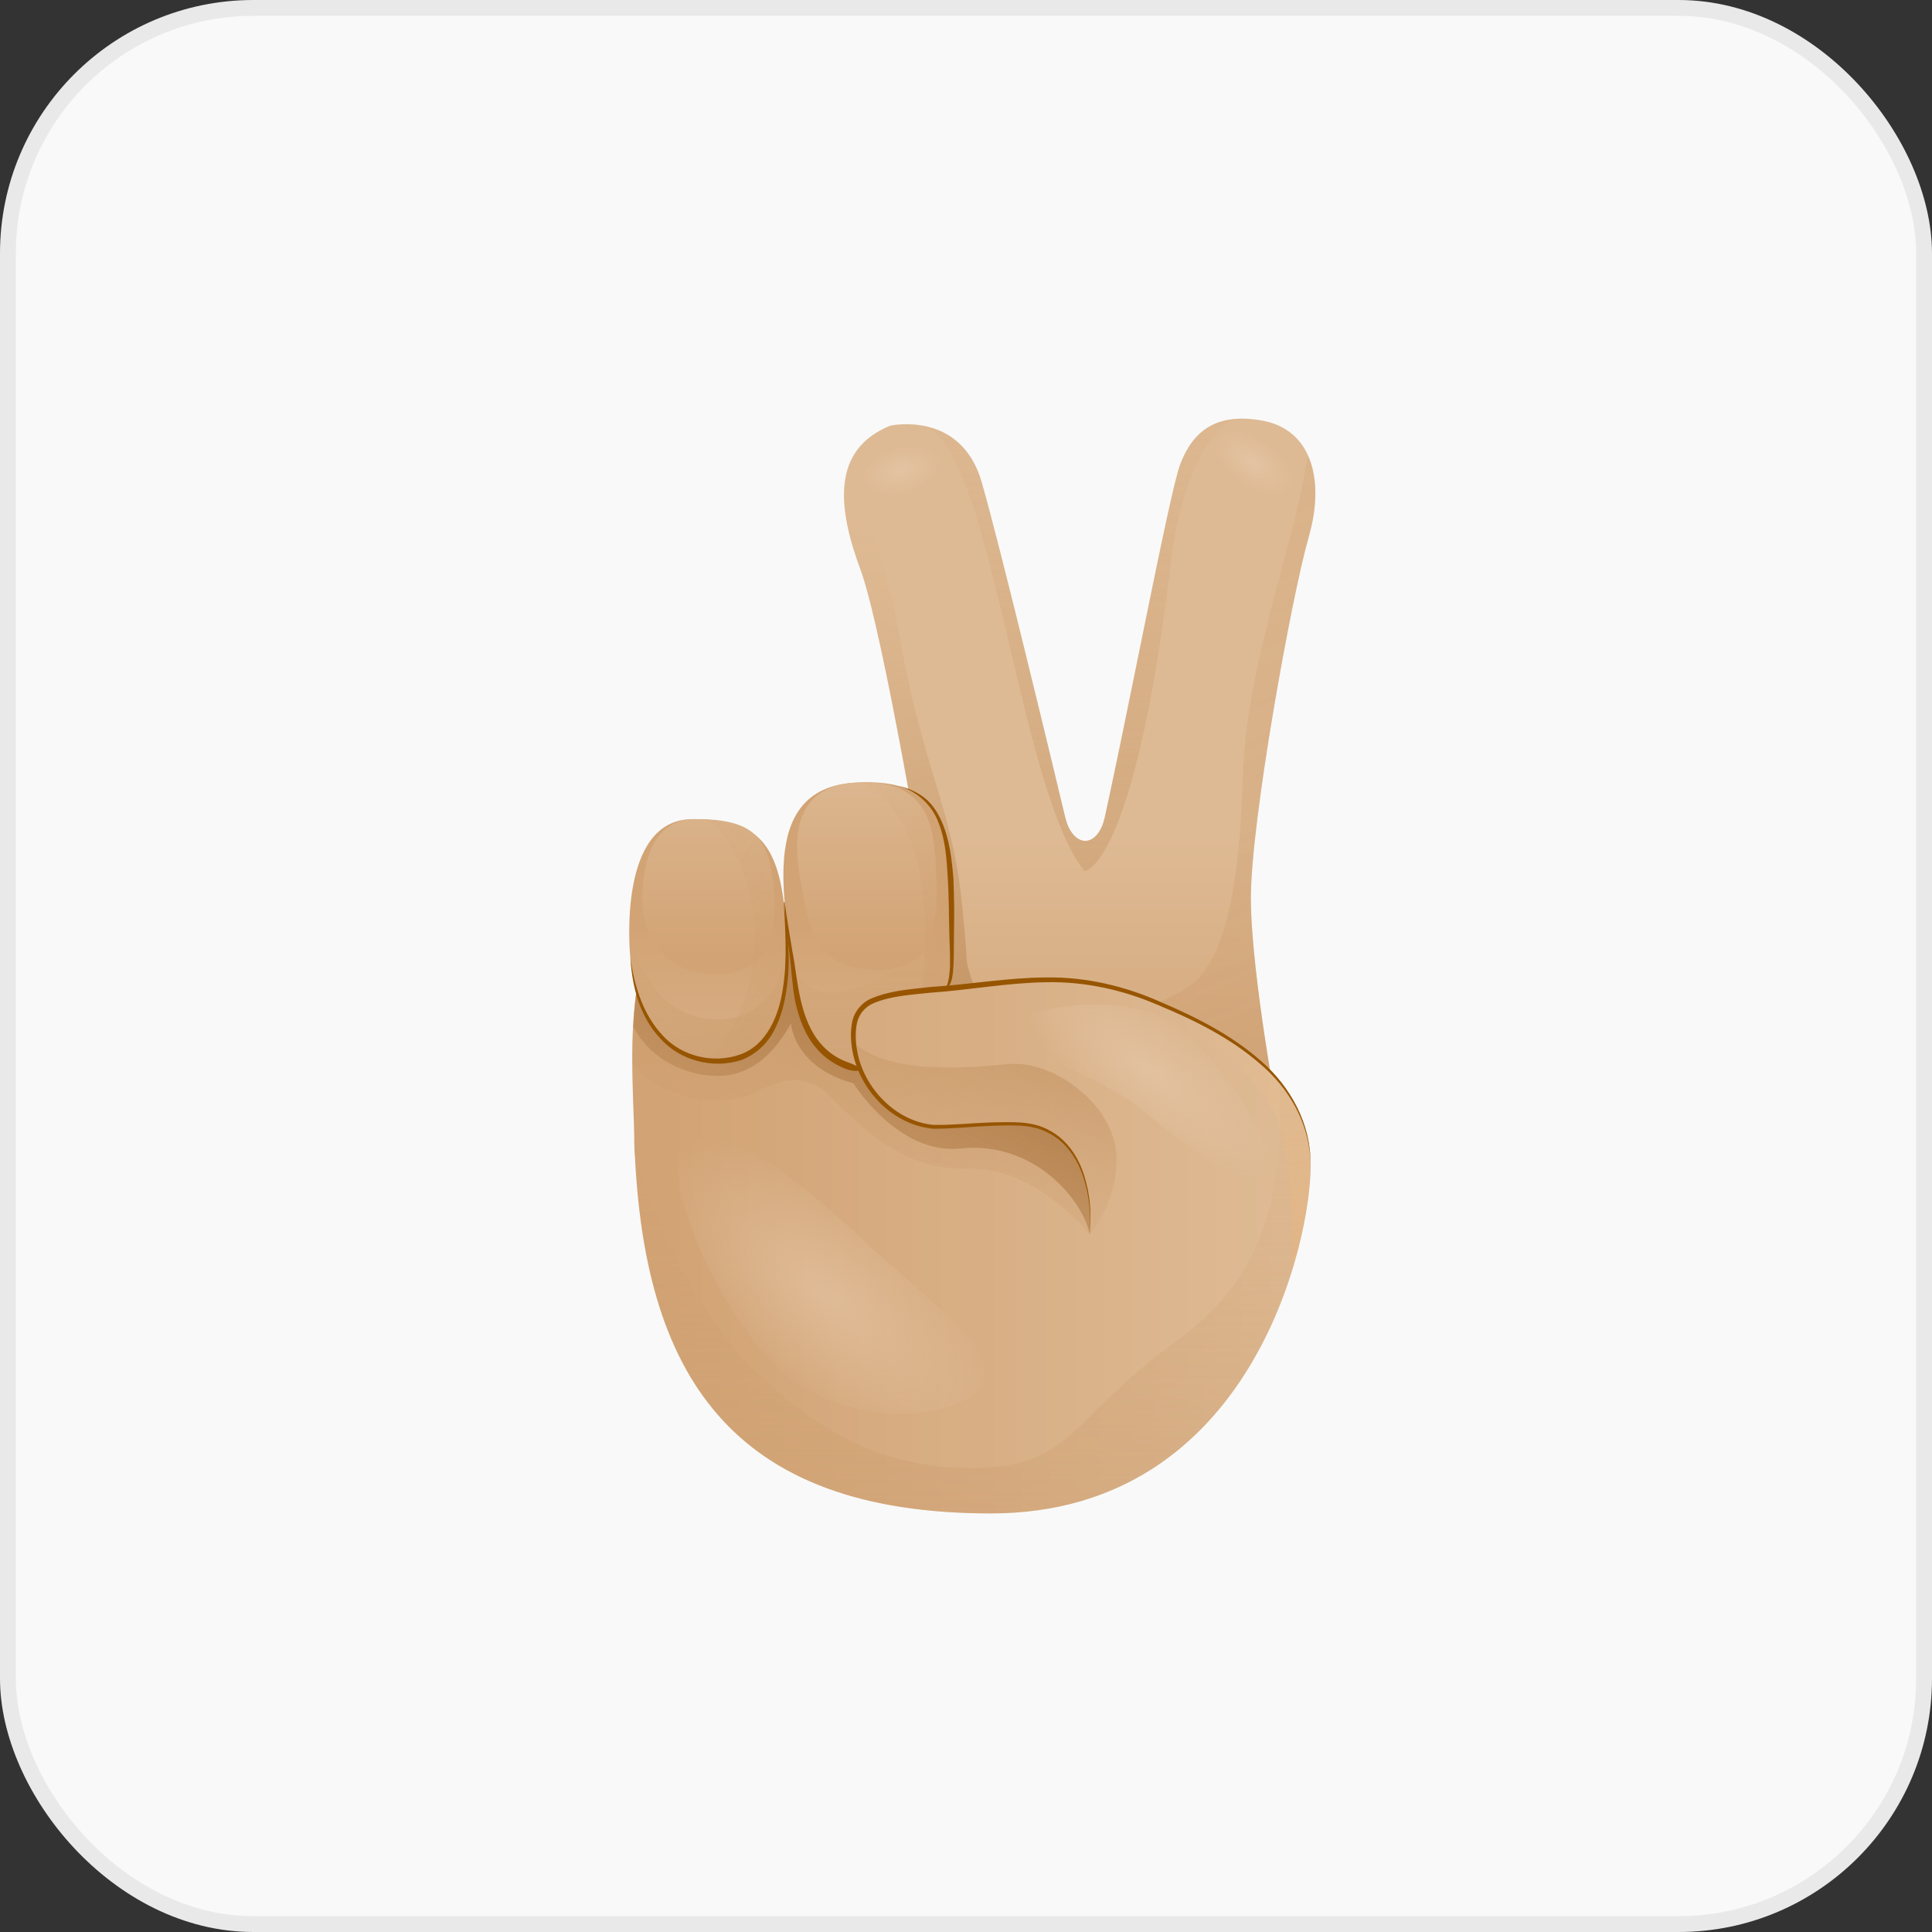 <svg width="122" height="122" viewBox="0 0 122 122" fill="none" xmlns="http://www.w3.org/2000/svg">
<rect x="0" y="0" width="122" height="122" fill="#333333" stroke="none"/>
<rect x="0.5" y="0.5" width="121" height="121" rx="15.5" fill="#F9F9F9"/>
<rect x="0.5" y="0.5" width="121" height="121" rx="15.5" stroke="#E9E9E9"/>
<path d="M69.752 51.667C69.565 52.507 69.094 53.099 68.532 53.099C67.976 53.099 67.475 52.491 67.283 51.661L57.254 54.652L58.246 62.623L60.179 64.04L69.327 63.331L72.393 54.227L71.872 51.54L69.752 51.667Z" fill="url(#paint0_linear_303_4254)"/>
<path d="M69.048 54.743C69.144 54.353 69.24 53.933 69.347 53.488C71.032 46.145 73.809 31.231 74.523 29.334C75.277 27.32 76.724 25.999 79.745 26.566C82.766 27.132 83.707 30.214 82.639 33.924C81.571 37.633 78.991 51.848 78.991 56.691C78.991 61.534 80.812 71.094 80.812 71.094L67.227 66.064L69.048 54.743Z" fill="url(#paint1_linear_303_4254)"/>
<path d="M40.053 72.167C40.053 74.48 41.187 75.517 41.754 75.892C41.941 76.018 42.067 76.069 42.067 76.069L52.633 83.71L71.972 79.748L71.379 67.511C60.946 66.175 51.519 61.15 40.691 60.27C39.502 64.146 40.053 69.47 40.053 72.167Z" fill="url(#paint2_linear_303_4254)"/>
<path d="M64.827 58.609C64.827 58.609 43.297 54.834 41.314 58.705C41.066 59.186 40.863 59.712 40.691 60.264C51.52 61.15 60.946 66.17 71.38 67.506L71.122 62.192L64.827 58.609Z" fill="url(#paint3_linear_303_4254)"/>
<path d="M56.213 26.88C52.504 28.388 52.879 32.036 54.326 35.938C55.773 39.84 58.601 56.945 58.601 56.945H68.539C68.539 56.945 68.22 55.593 67.714 53.488C66.227 47.259 63.135 34.425 61.996 30.468C60.681 25.873 56.213 26.88 56.213 26.88Z" fill="url(#paint4_linear_303_4254)"/>
<path d="M60.648 72.526C65.409 72.025 68.435 75.922 68.81 77.951L70.368 77.384L69.66 69.601L64.615 66.347L57.87 64.647L51.029 61.064L49.724 56.975C49.688 56.975 49.359 56.97 49.324 56.97L42.761 57.638C42.053 57.901 41.542 58.245 41.309 58.7C40.439 60.401 40.105 62.612 39.988 64.819C41.01 66.879 43.313 67.946 45.321 67.946C47.679 67.946 49.096 66.155 49.946 64.642C49.946 64.642 50.103 67.379 53.893 68.417C53.893 68.422 56.706 72.941 60.648 72.526Z" fill="url(#paint5_linear_303_4254)"/>
<path d="M61.595 62.577C60.745 59.935 61.276 61.868 60.695 56.63C60.052 50.836 58.215 48.326 56.783 40.026C55.878 34.764 53.707 31.216 55.184 27.431C52.609 29.166 53.034 32.446 54.329 35.938C55.427 38.898 57.32 49.449 58.17 54.378L57.254 54.652L58.246 62.622L60.178 64.039L61.357 63.948C61.661 63.619 61.788 63.179 61.595 62.577Z" fill="url(#paint6_linear_303_4254)"/>
<path d="M80.205 67.647C79.674 64.424 78.986 59.677 78.986 56.691C78.986 51.848 81.566 37.633 82.634 33.924C83.216 31.91 83.18 30.098 82.563 28.757C81.834 34.157 78.692 41.823 78.48 48.989C78.085 62.465 75.125 62.197 73.121 63.331C75.838 64.444 78.404 65.816 80.205 67.647Z" fill="url(#paint7_linear_303_4254)"/>
<path d="M78.004 26.464C76.142 26.616 75.11 27.755 74.518 29.334C74.356 29.774 74.078 30.902 73.734 32.476C72.696 37.193 71.016 45.872 69.746 51.676C69.61 52.283 69.169 53.103 68.532 53.098C68.532 53.098 68.537 53.098 68.532 53.098C67.975 53.098 67.474 52.491 67.282 51.661C65.693 45.027 63.037 34.071 62 30.467C61.271 27.927 59.581 27.102 58.215 26.874C62.581 27.735 64.277 49.875 68.487 55.006C68.487 55.006 71.639 54.905 73.966 35.346C74.68 29.349 76.977 26.646 78.004 26.464Z" fill="url(#paint8_linear_303_4254)"/>
<path d="M45.264 67.01C42.486 67.01 40.184 64.748 39.804 60.502C39.769 60.097 38.979 51.727 43.731 51.727C48.138 51.727 49.383 53.427 49.671 59.085C49.959 64.743 48.143 67.01 45.264 67.01Z" fill="url(#paint9_linear_303_4254)"/>
<path d="M55.794 67.668C52.363 67.668 50.648 66.16 50.172 61.868C49.697 57.577 47.632 49.839 53.932 49.425C59.968 49.03 60.085 52.764 60.085 58.989C60.085 65.213 58.749 67.668 55.794 67.668Z" fill="url(#paint10_linear_303_4254)"/>
<path d="M55.603 61.726C52.982 63.047 51.221 63.072 50.098 61.271C50.123 61.473 50.153 61.681 50.174 61.868C50.649 66.164 52.364 67.667 55.795 67.667C58.209 67.667 59.539 66.028 59.944 62.035C59.271 60.876 57.146 60.947 55.603 61.726Z" fill="url(#paint11_linear_303_4254)"/>
<path d="M45.176 61.534C42.838 61.534 40.9 60.082 40.581 57.354C40.713 58.468 39.726 51.722 43.886 51.722C47.594 51.722 48.642 52.81 48.885 56.448C49.127 60.082 47.594 61.534 45.176 61.534Z" fill="url(#paint12_linear_303_4254)"/>
<path d="M55.318 61.251C52.504 61.251 51.234 59.768 50.759 56.727C50.511 55.163 48.912 49.708 54.083 49.414C59.036 49.131 59.036 52.754 59.143 55.826C59.289 60.254 57.741 61.251 55.318 61.251Z" fill="url(#paint13_linear_303_4254)"/>
<path d="M53.75 67.414C54.352 67.582 55.025 67.673 55.799 67.673C58.754 67.673 60.09 65.218 60.09 58.994C60.09 52.992 59.969 49.318 54.55 49.414C56.68 50.684 58.415 53.579 58.415 58.806C58.415 66.24 56.745 67.399 53.75 67.414Z" fill="url(#paint14_linear_303_4254)"/>
<path d="M53.892 65.375C53.892 62.86 55.673 62.779 60.435 62.354C63.84 62.05 67.539 61.16 72.26 62.981C77.644 65.061 82.698 68.078 82.764 73.487C82.82 78.33 79.055 95.567 62.575 95.567C46.095 95.567 40.565 86.761 40.059 72.166L68.814 77.951C68.814 77.951 69.426 72.809 65.905 71.286C64.402 70.633 61.189 71.159 59.048 71.159C56.908 71.159 53.892 68.771 53.892 65.375Z" fill="url(#paint15_linear_303_4254)"/>
<path d="M45.295 64.368C42.472 64.368 40.134 62.121 39.648 57.926C39.669 58.771 39.729 59.642 39.81 60.502C40.195 64.748 42.492 67.01 45.27 67.01C47.967 67.01 49.713 64.981 49.682 60.057C49.105 63.078 47.502 64.368 45.295 64.368Z" fill="url(#paint16_linear_303_4254)"/>
<path d="M49.679 59.085C49.406 53.691 48.257 51.899 44.336 51.742C46.39 52.081 50.367 59.996 44.893 66.969C45.019 66.98 45.141 67.01 45.272 67.01C48.146 67.01 49.963 64.743 49.679 59.085Z" fill="url(#paint17_linear_303_4254)"/>
<path d="M70.492 72.921C70.366 69.899 66.657 66.883 63.575 67.197C60.914 67.47 56.097 67.83 53.941 65.856C54.215 68.988 57.013 71.159 59.047 71.159C61.187 71.159 64.4 70.633 65.903 71.286C69.425 72.809 68.813 77.951 68.813 77.951C68.813 77.951 70.619 75.942 70.492 72.921Z" fill="url(#paint18_linear_303_4254)"/>
<path d="M82.754 73.487C82.693 68.078 77.633 65.066 72.25 62.981C67.534 61.16 63.83 62.05 60.425 62.354C56.791 62.678 54.904 62.809 54.211 63.963C58.689 62.855 62.879 62.405 68.05 62.997C74.785 63.766 79.88 67.921 80.806 71.094C81.722 74.231 81.585 80.076 81.585 80.218C82.456 77.404 82.774 74.909 82.754 73.487Z" fill="url(#paint19_linear_303_4254)"/>
<path d="M68.809 77.951C68.895 76.726 68.794 75.476 68.404 74.317C68.03 73.168 67.291 72.08 66.203 71.544C65.145 70.952 63.845 71.063 62.641 71.088C61.416 71.139 60.197 71.281 58.947 71.276C56.387 71.053 54.307 68.872 53.837 66.407C53.72 65.79 53.69 65.152 53.816 64.51C53.948 63.867 54.444 63.28 55.046 63.042C56.235 62.536 57.49 62.475 58.709 62.328C61.168 62.177 63.587 61.736 66.072 61.721C68.556 61.686 71.03 62.263 73.282 63.27C75.544 64.231 77.78 65.365 79.642 67.01C81.504 68.629 82.794 71.002 82.749 73.492C82.729 70.997 81.398 68.695 79.526 67.141C77.674 65.537 75.448 64.429 73.191 63.492C70.944 62.511 68.52 61.974 66.072 62.025C63.633 62.055 61.189 62.521 58.74 62.688C57.53 62.819 56.27 62.885 55.183 63.341C54.636 63.563 54.257 64.019 54.12 64.581C53.998 65.147 54.019 65.765 54.125 66.352C54.53 68.685 56.554 70.815 58.947 71.033C60.161 71.053 61.391 70.916 62.626 70.876C63.835 70.866 65.156 70.744 66.279 71.387C67.402 71.979 68.131 73.118 68.48 74.287C68.854 75.476 68.925 76.731 68.809 77.951Z" fill="#975500"/>
<path d="M49.497 56.97C49.725 58.766 49.953 60.598 49.674 62.425C49.548 63.331 49.325 64.242 48.885 65.067C48.46 65.902 47.716 66.59 46.825 66.934C45.019 67.526 42.919 66.97 41.685 65.563C40.394 64.191 39.914 62.299 39.812 60.502C40.055 62.283 40.622 64.1 41.862 65.401C43.066 66.722 45.06 67.177 46.704 66.6C48.414 66.023 49.194 64.125 49.441 62.395C49.725 60.608 49.588 58.781 49.497 56.97Z" fill="#975500"/>
<path d="M54.445 67.556C53.863 67.749 53.337 67.491 52.851 67.238C52.36 66.98 51.92 66.625 51.561 66.205C50.832 65.365 50.453 64.308 50.22 63.265C50.012 62.202 49.982 61.15 49.835 60.102C49.709 59.055 49.592 57.997 49.547 56.944C49.683 57.992 49.866 59.034 50.038 60.077C50.24 61.114 50.326 62.182 50.574 63.189C50.807 64.196 51.186 65.188 51.864 65.947C52.198 66.327 52.598 66.641 53.048 66.868C53.494 67.111 53.984 67.167 54.445 67.556Z" fill="#975500"/>
<path d="M56.777 49.627C57.359 49.773 57.926 50.016 58.407 50.401C58.887 50.79 59.221 51.327 59.469 51.883C59.965 53.012 60.097 54.237 60.203 55.436C60.258 56.641 60.264 57.845 60.238 59.044C60.228 59.641 60.243 60.244 60.213 60.846C60.193 61.15 60.188 61.453 60.122 61.757C60.066 62.02 59.929 62.465 59.565 62.435C59.864 62.329 59.854 61.984 59.924 61.721C59.96 61.433 59.995 61.139 59.99 60.841C60 60.244 59.965 59.651 59.95 59.044C59.914 57.845 59.929 56.645 59.849 55.456C59.783 54.272 59.707 53.068 59.272 51.969C58.867 50.846 57.926 49.986 56.777 49.627Z" fill="#975500"/>
<path d="M60.648 72.526C56.706 72.941 53.888 68.422 53.888 68.422C50.098 67.385 49.941 64.647 49.941 64.647C49.091 66.155 47.679 67.951 45.316 67.951C43.307 67.951 41.01 66.884 39.983 64.824C40.008 64.368 40.049 63.908 40.094 63.458H40.079C39.953 64.702 39.917 65.968 39.927 67.182C41.956 69.51 45.134 69.839 47.163 69.237C47.715 69.075 50.28 67.136 52.264 69.085C54.414 71.195 56.914 73.898 61.204 73.801C65.495 73.705 68.804 77.951 68.804 77.951C68.435 75.927 65.414 72.025 60.648 72.526Z" fill="url(#paint20_linear_303_4254)"/>
<path opacity="0.5" d="M43.091 72.662C41.578 74.484 46.177 84.975 50.716 87.617C55.255 90.258 60.947 89.448 62.055 87.348C63.163 85.248 58.443 81.984 54.587 78.371C47.923 72.136 44.604 70.841 43.091 72.662Z" fill="url(#paint21_radial_303_4254)"/>
<path opacity="0.5" d="M80.094 74.009C80.899 72.926 76.876 66.21 73.668 64.399C70.46 62.587 64.135 63.665 63.624 64.935C63.113 66.205 69.2 67.637 72.064 70.036C77.002 74.165 79.29 75.092 80.094 74.009Z" fill="url(#paint22_radial_303_4254)"/>
<path opacity="0.5" d="M54.501 30.396C54.279 29.582 55.908 28.185 56.98 27.901C58.053 27.623 59.1 28.053 59.328 28.868C59.551 29.683 58.488 30.442 57.557 31.12C55.953 32.289 54.724 31.211 54.501 30.396Z" fill="url(#paint23_radial_303_4254)"/>
<path opacity="0.5" d="M76.866 27.623C77.139 26.773 79.188 27.102 80.18 27.831C81.172 28.559 81.754 29.84 81.481 30.69C81.207 31.54 79.957 31.206 78.854 30.918C76.957 30.427 76.592 28.473 76.866 27.623Z" fill="url(#paint24_radial_303_4254)"/>
<path d="M80.77 68.275C81.083 75.117 80.046 80.481 74.328 84.651C67.24 89.823 67.816 92.698 61.208 92.698C54.6 92.698 50.339 89.201 47.319 86.185C44.303 83.169 41.763 78.138 40.518 74.308C40.392 73.923 40.255 73.579 40.113 73.245C40.852 87.182 46.504 95.567 62.564 95.567C79.039 95.567 82.809 78.331 82.753 73.493C82.733 71.428 81.984 69.723 80.77 68.275Z" fill="url(#paint25_linear_303_4254)"/>
<defs>
<linearGradient id="paint0_linear_303_4254" x1="64.827" y1="72.953" x2="64.827" y2="52.574" gradientUnits="userSpaceOnUse">
<stop offset="0.001" stop-color="#D2A374"/>
<stop offset="1" stop-color="#DEBA94"/>
</linearGradient>
<linearGradient id="paint1_linear_303_4254" x1="75.14" y1="72.952" x2="75.14" y2="52.573" gradientUnits="userSpaceOnUse">
<stop offset="0.001" stop-color="#D2A374"/>
<stop offset="1" stop-color="#DEBA94"/>
</linearGradient>
<linearGradient id="paint2_linear_303_4254" x1="41.137" y1="71.987" x2="81.032" y2="71.987" gradientUnits="userSpaceOnUse">
<stop offset="0.001" stop-color="#D2A374"/>
<stop offset="1" stop-color="#DEBA94"/>
</linearGradient>
<linearGradient id="paint3_linear_303_4254" x1="56.035" y1="72.952" x2="56.035" y2="52.573" gradientUnits="userSpaceOnUse">
<stop offset="0.001" stop-color="#D2A374"/>
<stop offset="1" stop-color="#DEBA94"/>
</linearGradient>
<linearGradient id="paint4_linear_303_4254" x1="60.919" y1="72.953" x2="60.919" y2="52.574" gradientUnits="userSpaceOnUse">
<stop offset="0.001" stop-color="#D2A374"/>
<stop offset="1" stop-color="#DEBA94"/>
</linearGradient>
<linearGradient id="paint5_linear_303_4254" x1="43.959" y1="94.489" x2="56.292" y2="67.037" gradientUnits="userSpaceOnUse">
<stop stop-color="#D2A374" stop-opacity="0"/>
<stop offset="1" stop-color="#B88653"/>
</linearGradient>
<linearGradient id="paint6_linear_303_4254" x1="52.979" y1="32.677" x2="65.762" y2="74.892" gradientUnits="userSpaceOnUse">
<stop stop-color="#D2A374" stop-opacity="0"/>
<stop offset="1" stop-color="#B88653"/>
</linearGradient>
<linearGradient id="paint7_linear_303_4254" x1="48.898" y1="-18.029" x2="156.923" y2="221.037" gradientUnits="userSpaceOnUse">
<stop stop-color="#D2A374" stop-opacity="0"/>
<stop offset="1" stop-color="#B88653"/>
</linearGradient>
<linearGradient id="paint8_linear_303_4254" x1="68.11" y1="16.593" x2="68.11" y2="101.045" gradientUnits="userSpaceOnUse">
<stop stop-color="#D2A374" stop-opacity="0"/>
<stop offset="1" stop-color="#B88653"/>
</linearGradient>
<linearGradient id="paint9_linear_303_4254" x1="44.719" y1="58.046" x2="44.719" y2="75.525" gradientUnits="userSpaceOnUse">
<stop offset="0.001" stop-color="#D2A374"/>
<stop offset="1" stop-color="#DEBA94"/>
</linearGradient>
<linearGradient id="paint10_linear_303_4254" x1="54.776" y1="58.046" x2="54.776" y2="75.525" gradientUnits="userSpaceOnUse">
<stop offset="0.001" stop-color="#D2A374"/>
<stop offset="1" stop-color="#DEBA94"/>
</linearGradient>
<linearGradient id="paint11_linear_303_4254" x1="55.024" y1="57.609" x2="55.024" y2="80.771" gradientUnits="userSpaceOnUse">
<stop stop-color="#D2A374" stop-opacity="0"/>
<stop offset="1" stop-color="#B88653"/>
</linearGradient>
<linearGradient id="paint12_linear_303_4254" x1="44.736" y1="60.593" x2="44.736" y2="47.175" gradientUnits="userSpaceOnUse">
<stop offset="0.001" stop-color="#D2A374"/>
<stop offset="1" stop-color="#DEBA94"/>
</linearGradient>
<linearGradient id="paint13_linear_303_4254" x1="54.742" y1="60.593" x2="54.742" y2="47.175" gradientUnits="userSpaceOnUse">
<stop offset="0.001" stop-color="#D2A374"/>
<stop offset="1" stop-color="#DEBA94"/>
</linearGradient>
<linearGradient id="paint14_linear_303_4254" x1="48.014" y1="54.336" x2="91.109" y2="78.814" gradientUnits="userSpaceOnUse">
<stop stop-color="#D2A374" stop-opacity="0"/>
<stop offset="1" stop-color="#B88653"/>
</linearGradient>
<linearGradient id="paint15_linear_303_4254" x1="41.137" y1="78.716" x2="81.032" y2="78.716" gradientUnits="userSpaceOnUse">
<stop offset="0.001" stop-color="#D2A374"/>
<stop offset="1" stop-color="#DEBA94"/>
</linearGradient>
<linearGradient id="paint16_linear_303_4254" x1="44.57" y1="57.603" x2="45.766" y2="77.428" gradientUnits="userSpaceOnUse">
<stop stop-color="#D2A374" stop-opacity="0"/>
<stop offset="1" stop-color="#B88653"/>
</linearGradient>
<linearGradient id="paint17_linear_303_4254" x1="34.092" y1="52.088" x2="100.6" y2="94.313" gradientUnits="userSpaceOnUse">
<stop stop-color="#D2A374" stop-opacity="0"/>
<stop offset="1" stop-color="#B88653"/>
</linearGradient>
<linearGradient id="paint18_linear_303_4254" x1="59.459" y1="78.285" x2="66.421" y2="57.762" gradientUnits="userSpaceOnUse">
<stop stop-color="#D2A374" stop-opacity="0"/>
<stop offset="1" stop-color="#B88653"/>
</linearGradient>
<linearGradient id="paint19_linear_303_4254" x1="62.07" y1="60.852" x2="91.475" y2="89.173" gradientUnits="userSpaceOnUse">
<stop offset="0.312" stop-color="#F0C492" stop-opacity="0"/>
<stop offset="1" stop-color="#E6AF74"/>
</linearGradient>
<linearGradient id="paint20_linear_303_4254" x1="51.568" y1="79.493" x2="60.721" y2="51.568" gradientUnits="userSpaceOnUse">
<stop stop-color="#D2A374" stop-opacity="0"/>
<stop offset="1" stop-color="#B88653"/>
</linearGradient>
<radialGradient id="paint21_radial_303_4254" cx="0" cy="0" r="1" gradientUnits="userSpaceOnUse" gradientTransform="translate(52.078 81.722) rotate(-138.963) scale(13.22 6.032)">
<stop stop-color="#E9CDB1"/>
<stop offset="1" stop-color="#E9CDB1" stop-opacity="0"/>
</radialGradient>
<radialGradient id="paint22_radial_303_4254" cx="0" cy="0" r="1" gradientUnits="userSpaceOnUse" gradientTransform="translate(72.37 67.478) rotate(38.219) scale(10.194 3.754)">
<stop stop-color="#E9CDB1"/>
<stop offset="1" stop-color="#E9CDB1" stop-opacity="0"/>
</radialGradient>
<radialGradient id="paint23_radial_303_4254" cx="0" cy="0" r="1" gradientUnits="userSpaceOnUse" gradientTransform="translate(56.909 29.722) rotate(165.356) scale(2.514 1.476)">
<stop stop-color="#E9CDB1"/>
<stop offset="1" stop-color="#E9CDB1" stop-opacity="0"/>
</radialGradient>
<radialGradient id="paint24_radial_303_4254" cx="0" cy="0" r="1" gradientUnits="userSpaceOnUse" gradientTransform="translate(79.134 29.204) rotate(-143.693) scale(2.794 1.485)">
<stop stop-color="#E9CDB1"/>
<stop offset="1" stop-color="#E9CDB1" stop-opacity="0"/>
</radialGradient>
<linearGradient id="paint25_linear_303_4254" x1="61.436" y1="62.805" x2="61.436" y2="161.116" gradientUnits="userSpaceOnUse">
<stop stop-color="#D2A374" stop-opacity="0"/>
<stop offset="1" stop-color="#B88653"/>
</linearGradient>
</defs>
</svg>
